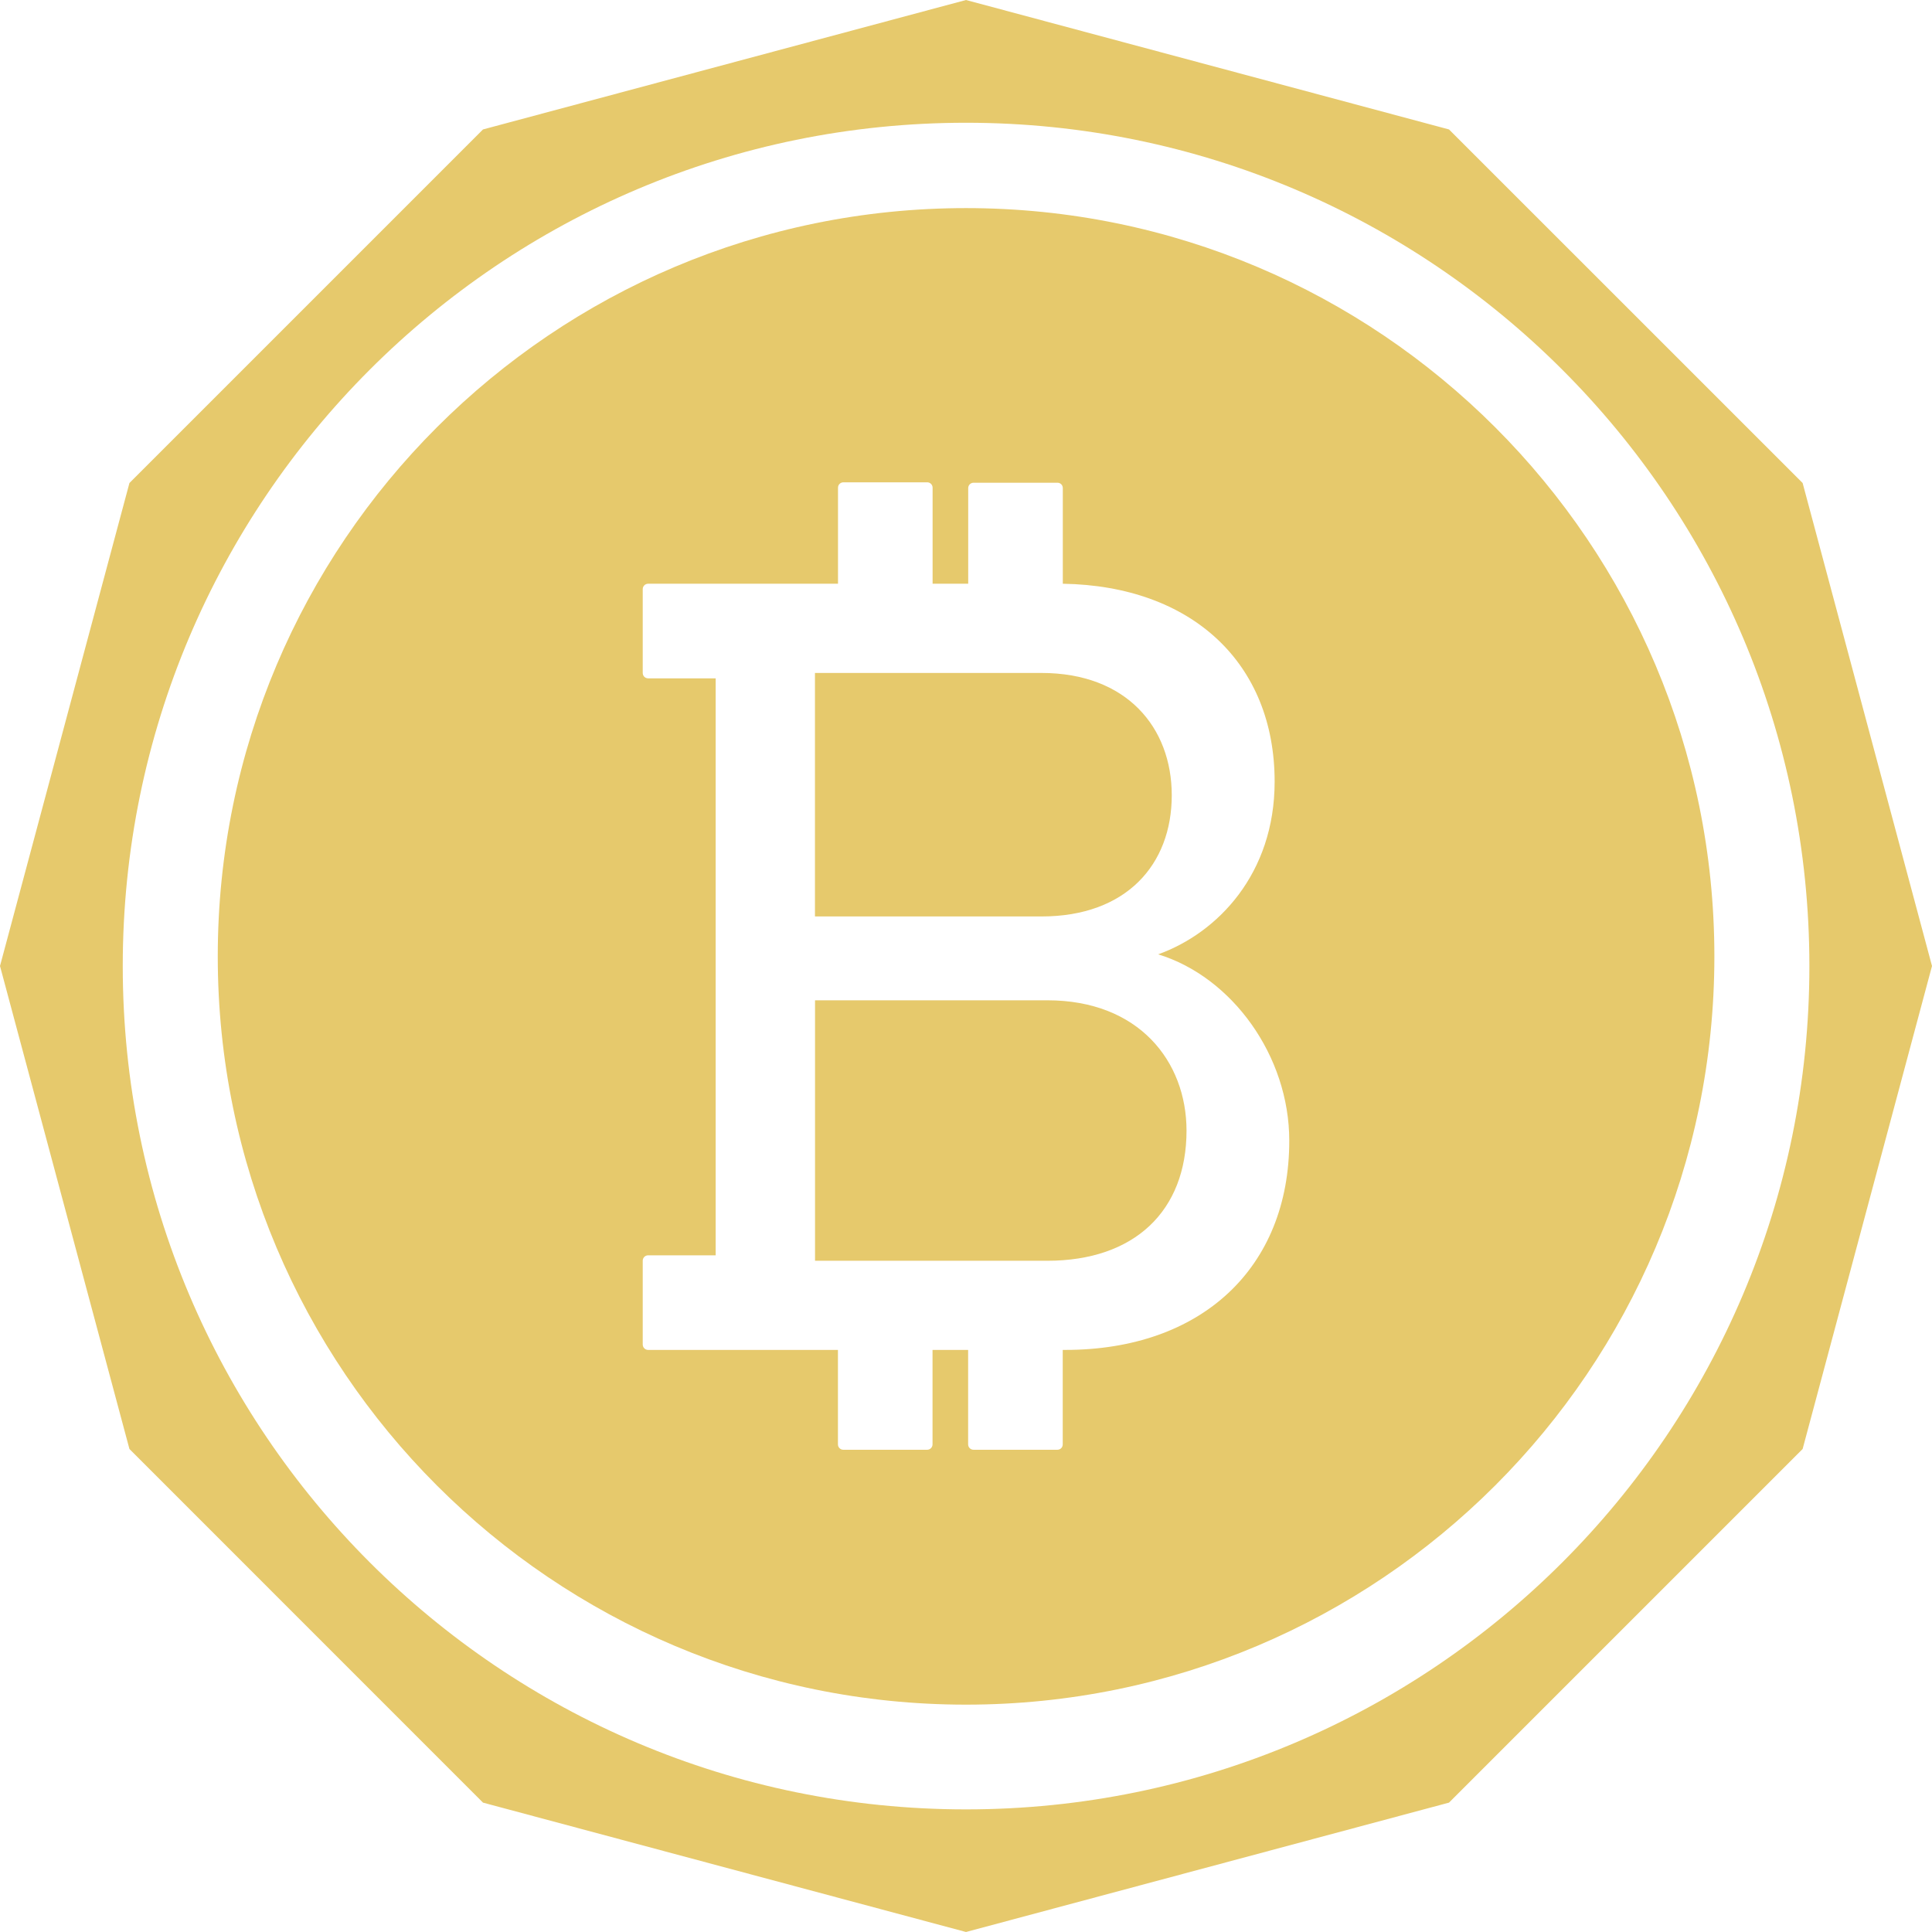 <?xml version="1.0" encoding="utf-8"?>
<!-- Generator: Adobe Illustrator 16.0.0, SVG Export Plug-In . SVG Version: 6.00 Build 0)  -->
<!DOCTYPE svg PUBLIC "-//W3C//DTD SVG 1.1//EN" "http://www.w3.org/Graphics/SVG/1.1/DTD/svg11.dtd">
<svg version="1.1" id="Слой_1" xmlns="http://www.w3.org/2000/svg" xmlns:xlink="http://www.w3.org/1999/xlink" x="0px" y="0px"
	 width="28px" height="28px" viewBox="0 0 28 28" enable-background="new 0 0 28 28" xml:space="preserve">
<g enable-background="new    ">
	<g>
		<defs>
			<rect id="SVGID_1_" y="0" width="28" height="28"/>
		</defs>
		<clipPath id="SVGID_2_">
			<use xlink:href="#SVGID_1_"  overflow="visible"/>
		</clipPath>
		<g clip-path="url(#SVGID_2_)">
			<defs>
				<rect id="SVGID_3_" y="0" width="28" height="28"/>
			</defs>
			<clipPath id="SVGID_4_">
				<use xlink:href="#SVGID_3_"  overflow="visible"/>
			</clipPath>
			<g clip-path="url(#SVGID_4_)">
				<defs>
					<rect id="SVGID_5_" y="0" width="28" height="28"/>
				</defs>
				<clipPath id="SVGID_6_">
					<use xlink:href="#SVGID_5_"  overflow="visible"/>
				</clipPath>
				<path clip-path="url(#SVGID_6_)" fill="#E6C96C" d="M26.125,7L21,1.876L14,0L7,1.876L1.876,7L0,14l1.876,7L7,26.125L14,28
					l7-1.875L26.125,21L28,14L26.125,7z M14,26.223C7.251,26.223,1.779,20.75,1.779,14C1.779,7.25,7.251,1.779,14,1.779
					c6.75,0,12.223,5.472,12.223,12.222C26.223,20.75,20.75,26.223,14,26.223"/>
				<path clip-path="url(#SVGID_6_)" fill="#E6C96C" d="M14,3.016c-5.989,0-10.844,4.855-10.844,10.845
					c0,5.989,4.854,10.844,10.844,10.844c5.99,0,10.846-4.855,10.846-10.844C24.846,7.872,19.99,3.016,14,3.016 M15.439,19.564
					h-0.037v1.369c0,0.043-0.033,0.078-0.078,0.078h-1.215c-0.043,0-0.078-0.035-0.078-0.078v-1.369h-0.516v1.369
					c0,0.043-0.035,0.078-0.078,0.078h-1.215c-0.043,0-0.078-0.035-0.078-0.078v-1.369H9.393c-0.043,0-0.078-0.035-0.078-0.078
					v-1.215c0-0.043,0.035-0.078,0.078-0.078h0.979V9.831H9.393c-0.043,0-0.078-0.034-0.078-0.078V8.538
					c0-0.043,0.035-0.078,0.078-0.078h2.752V7.068c0-0.043,0.035-0.078,0.078-0.078h1.215c0.043,0,0.078,0.035,0.078,0.078v1.392
					h0.516V7.074c0-0.043,0.035-0.078,0.078-0.078h1.215c0.045,0,0.078,0.035,0.078,0.078V8.46c1.869,0.03,3.07,1.149,3.07,2.868
					c0,1.335-0.826,2.193-1.688,2.503c1.072,0.328,1.9,1.473,1.9,2.7C18.686,18.375,17.412,19.564,15.439,19.564"/>
				<path clip-path="url(#SVGID_6_)" fill="#E6C96C" d="M16.982,11.526c0-0.985-0.656-1.773-1.888-1.773h-3.283v3.529h3.283
					C16.326,13.282,16.982,12.527,16.982,11.526"/>
				<path clip-path="url(#SVGID_6_)" fill="#E6C96C" d="M15.178,14.497h-3.366v3.775h3.366c1.264,0,2.018-0.723,2.018-1.887
					C17.195,15.383,16.506,14.497,15.178,14.497"/>
			</g>
		</g>
	</g>
</g>
</svg>
